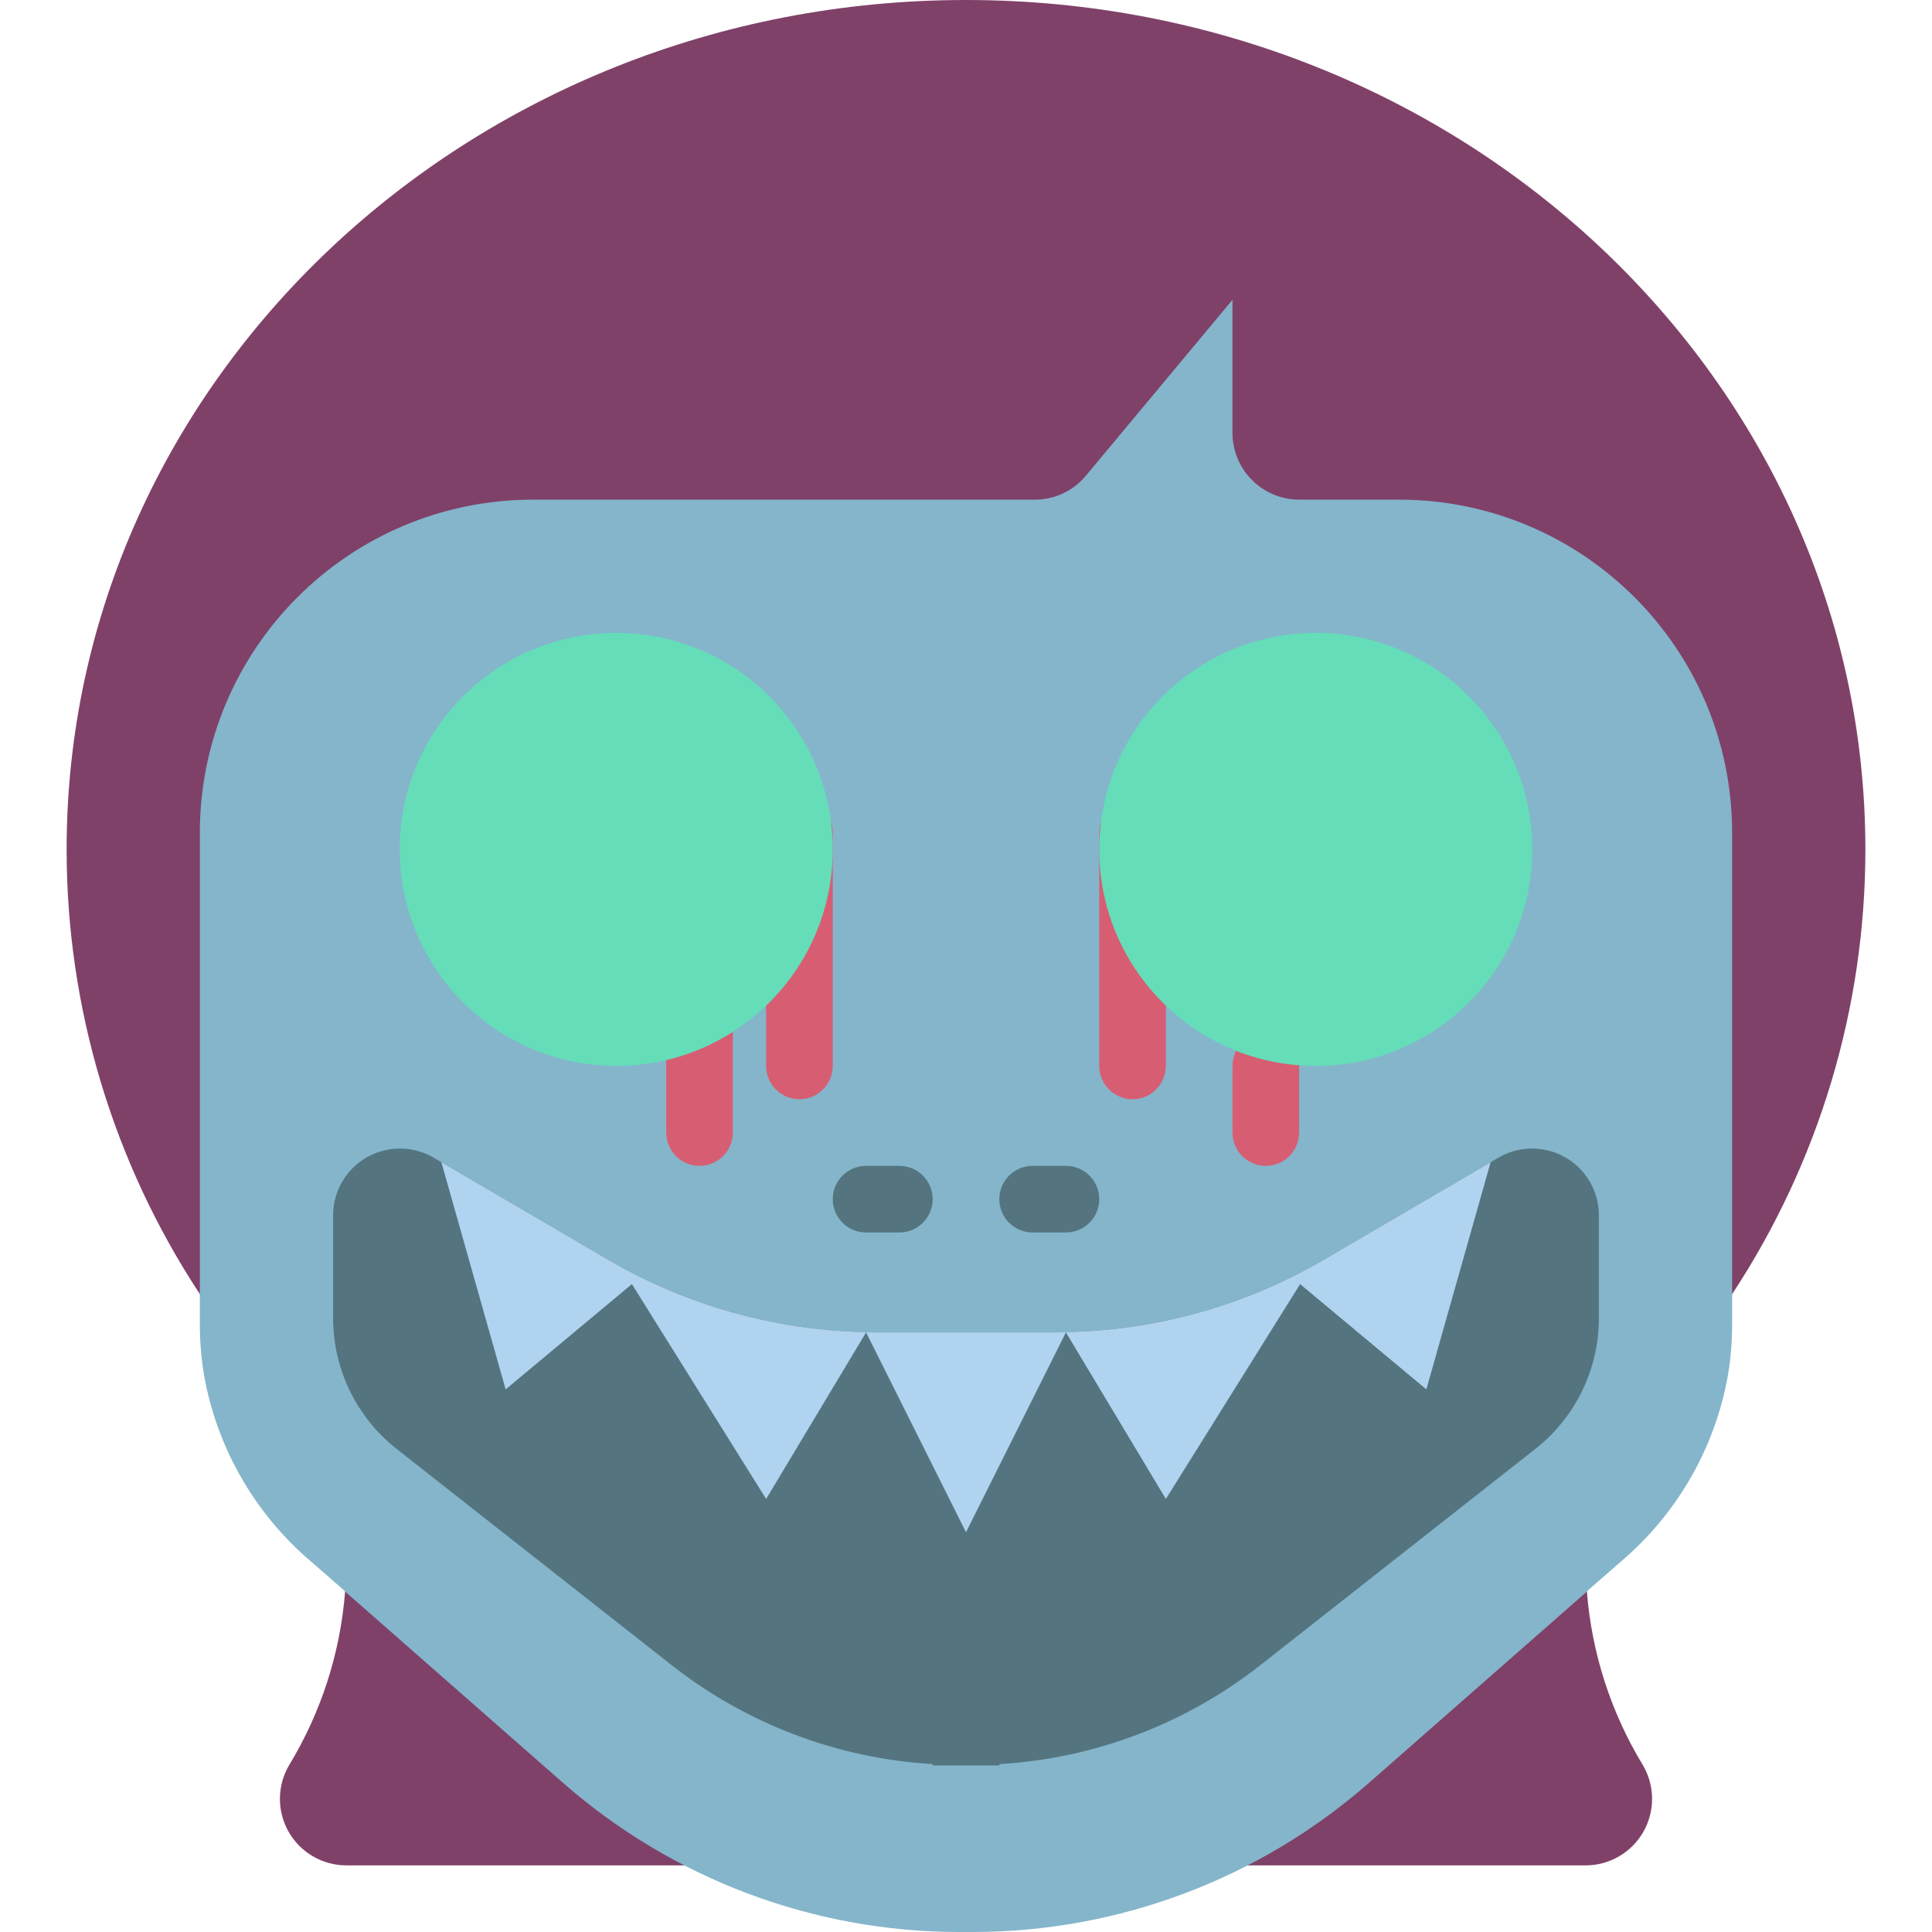 <?xml version="1.0" encoding="iso-8859-1"?>
<!-- Generator: Adobe Illustrator 19.0.0, SVG Export Plug-In . SVG Version: 6.00 Build 0)  -->
<svg version="1.1" id="Capa_1" xmlns="http://www.w3.org/2000/svg" xmlns:xlink="http://www.w3.org/1999/xlink" x="0px" y="0px"
	 viewBox="0 0 512 512" style="enable-background:new 0 0 512 512;" xml:space="preserve">
<g>
	<path style="fill:#804169;" d="M459.034,342.952l-38.488,78.83c1.272,16.281,6.352,32.035,14.83,45.992
		c3.222,5.462,3.26,12.234,0.1,17.732c-3.16,5.498-9.03,8.874-15.371,8.839H91.895c-6.341,0.034-12.212-3.342-15.371-8.839
		c-3.16-5.498-3.122-12.27,0.1-17.732c8.478-13.957,13.558-29.711,14.83-45.992l-38.488-78.83
		c-23.044-34.983-35.321-75.957-35.31-117.848C17.655,100.811,124.381,0,256,0s238.345,100.811,238.345,225.103
		C494.355,266.994,482.078,307.968,459.034,342.952z"/>
	<path style="fill:#84B5CB;" d="M459.034,220.69v130.03c0.016,4.673-0.367,9.34-1.148,13.948
		c-3.464,19.178-13.48,36.558-28.337,49.17l-9.004,7.857v0.088l-57.732,50.67c-29.039,25.465-66.337,39.518-104.96,39.548h-3.708
		c-38.623-0.03-75.921-14.083-104.96-39.548l-57.732-50.67v-0.088l-9.004-7.857c-14.857-12.612-24.873-29.992-28.337-49.17
		c-0.78-4.608-1.164-9.274-1.148-13.948V220.69c0.018-48.746,39.53-88.258,88.276-88.276h132.943
		c5.255,0.027,10.245-2.306,13.595-6.356l38.841-46.61v35.31c0.029,9.739,7.916,17.627,17.655,17.655h26.483
		C419.505,132.431,459.017,171.944,459.034,220.69z"/>
	<path style="fill:#547580;" d="M423.724,322.03v27.277c0.004,13.539-6.212,26.33-16.861,34.692l-73.092,57.468
		c-19.803,15.481-43.851,24.565-68.943,26.041v0.353h-17.655v-0.353c-25.093-1.477-49.141-10.56-68.943-26.041L105.137,384
		c-10.649-8.362-16.865-21.153-16.861-34.692V322.03c0.016-6.32,3.401-12.151,8.88-15.3c5.479-3.149,12.222-3.138,17.691,0.029
		l2.119,1.236l44.226,25.865c20.764,12.118,44.288,18.713,68.326,19.156c0.971,0.088,1.942,0.088,2.913,0.088h47.139
		c0.971,0,1.942,0,2.913-0.088c24.038-0.443,47.561-7.038,68.326-19.156l44.226-25.865l2.119-1.236
		c5.469-3.167,12.212-3.178,17.691-0.029C420.323,309.879,423.708,315.711,423.724,322.03z"/>
	<path style="fill:#B0D3F0;" d="M395.034,307.994l-17.037,60.204l-33.457-27.895l-35.575,56.938l-26.483-44.138L256,406.069
		l-26.483-52.966l-26.483,44.138l-35.575-56.938l-33.457,27.895l-17.037-60.204l44.226,25.865
		c20.764,12.118,44.288,18.713,68.326,19.156c0.971,0.088,1.942,0.088,2.913,0.088h47.139c0.971,0,1.942,0,2.913-0.088
		c24.038-0.443,47.561-7.038,68.326-19.156L395.034,307.994z"/>
	<g>
		<path style="fill:#547580;" d="M238.345,326.621h-8.828c-4.875,0-8.828-3.952-8.828-8.828s3.952-8.828,8.828-8.828h8.828
			c4.875,0,8.828,3.952,8.828,8.828S243.22,326.621,238.345,326.621z"/>
		<path style="fill:#547580;" d="M282.483,326.621h-8.828c-4.875,0-8.828-3.952-8.828-8.828s3.952-8.828,8.828-8.828h8.828
			c4.875,0,8.828,3.952,8.828,8.828S287.358,326.621,282.483,326.621z"/>
	</g>
	<g>
		<path style="fill:#D75E72;" d="M211.862,291.31c-4.875,0-8.828-3.952-8.828-8.828V220.69c0-4.875,3.952-8.828,8.828-8.828
			c4.875,0,8.828,3.952,8.828,8.828v61.793C220.69,287.358,216.737,291.31,211.862,291.31z"/>
		<path style="fill:#D75E72;" d="M300.138,291.31c-4.875,0-8.828-3.952-8.828-8.828V220.69c0-4.875,3.952-8.828,8.828-8.828
			s8.828,3.952,8.828,8.828v61.793C308.966,287.358,305.013,291.31,300.138,291.31z"/>
		<path style="fill:#D75E72;" d="M185.379,308.966c-4.875,0-8.828-3.952-8.828-8.828v-26.483c0-4.875,3.952-8.828,8.828-8.828
			c4.875,0,8.828,3.952,8.828,8.828v26.483C194.207,305.013,190.255,308.966,185.379,308.966z"/>
		<path style="fill:#D75E72;" d="M335.448,308.966c-4.875,0-8.828-3.952-8.828-8.828v-17.655c0-4.875,3.952-8.828,8.828-8.828
			s8.828,3.952,8.828,8.828v17.655C344.276,305.013,340.324,308.966,335.448,308.966z"/>
	</g>
	<g>
		<circle style="fill:#65DDB9;" cx="163.31" cy="225.103" r="57.379"/>
		<circle style="fill:#65DDB9;" cx="348.69" cy="225.103" r="57.379"/>
	</g>
</g>
<g>
</g>
<g>
</g>
<g>
</g>
<g>
</g>
<g>
</g>
<g>
</g>
<g>
</g>
<g>
</g>
<g>
</g>
<g>
</g>
<g>
</g>
<g>
</g>
<g>
</g>
<g>
</g>
<g>
</g>
</svg>
